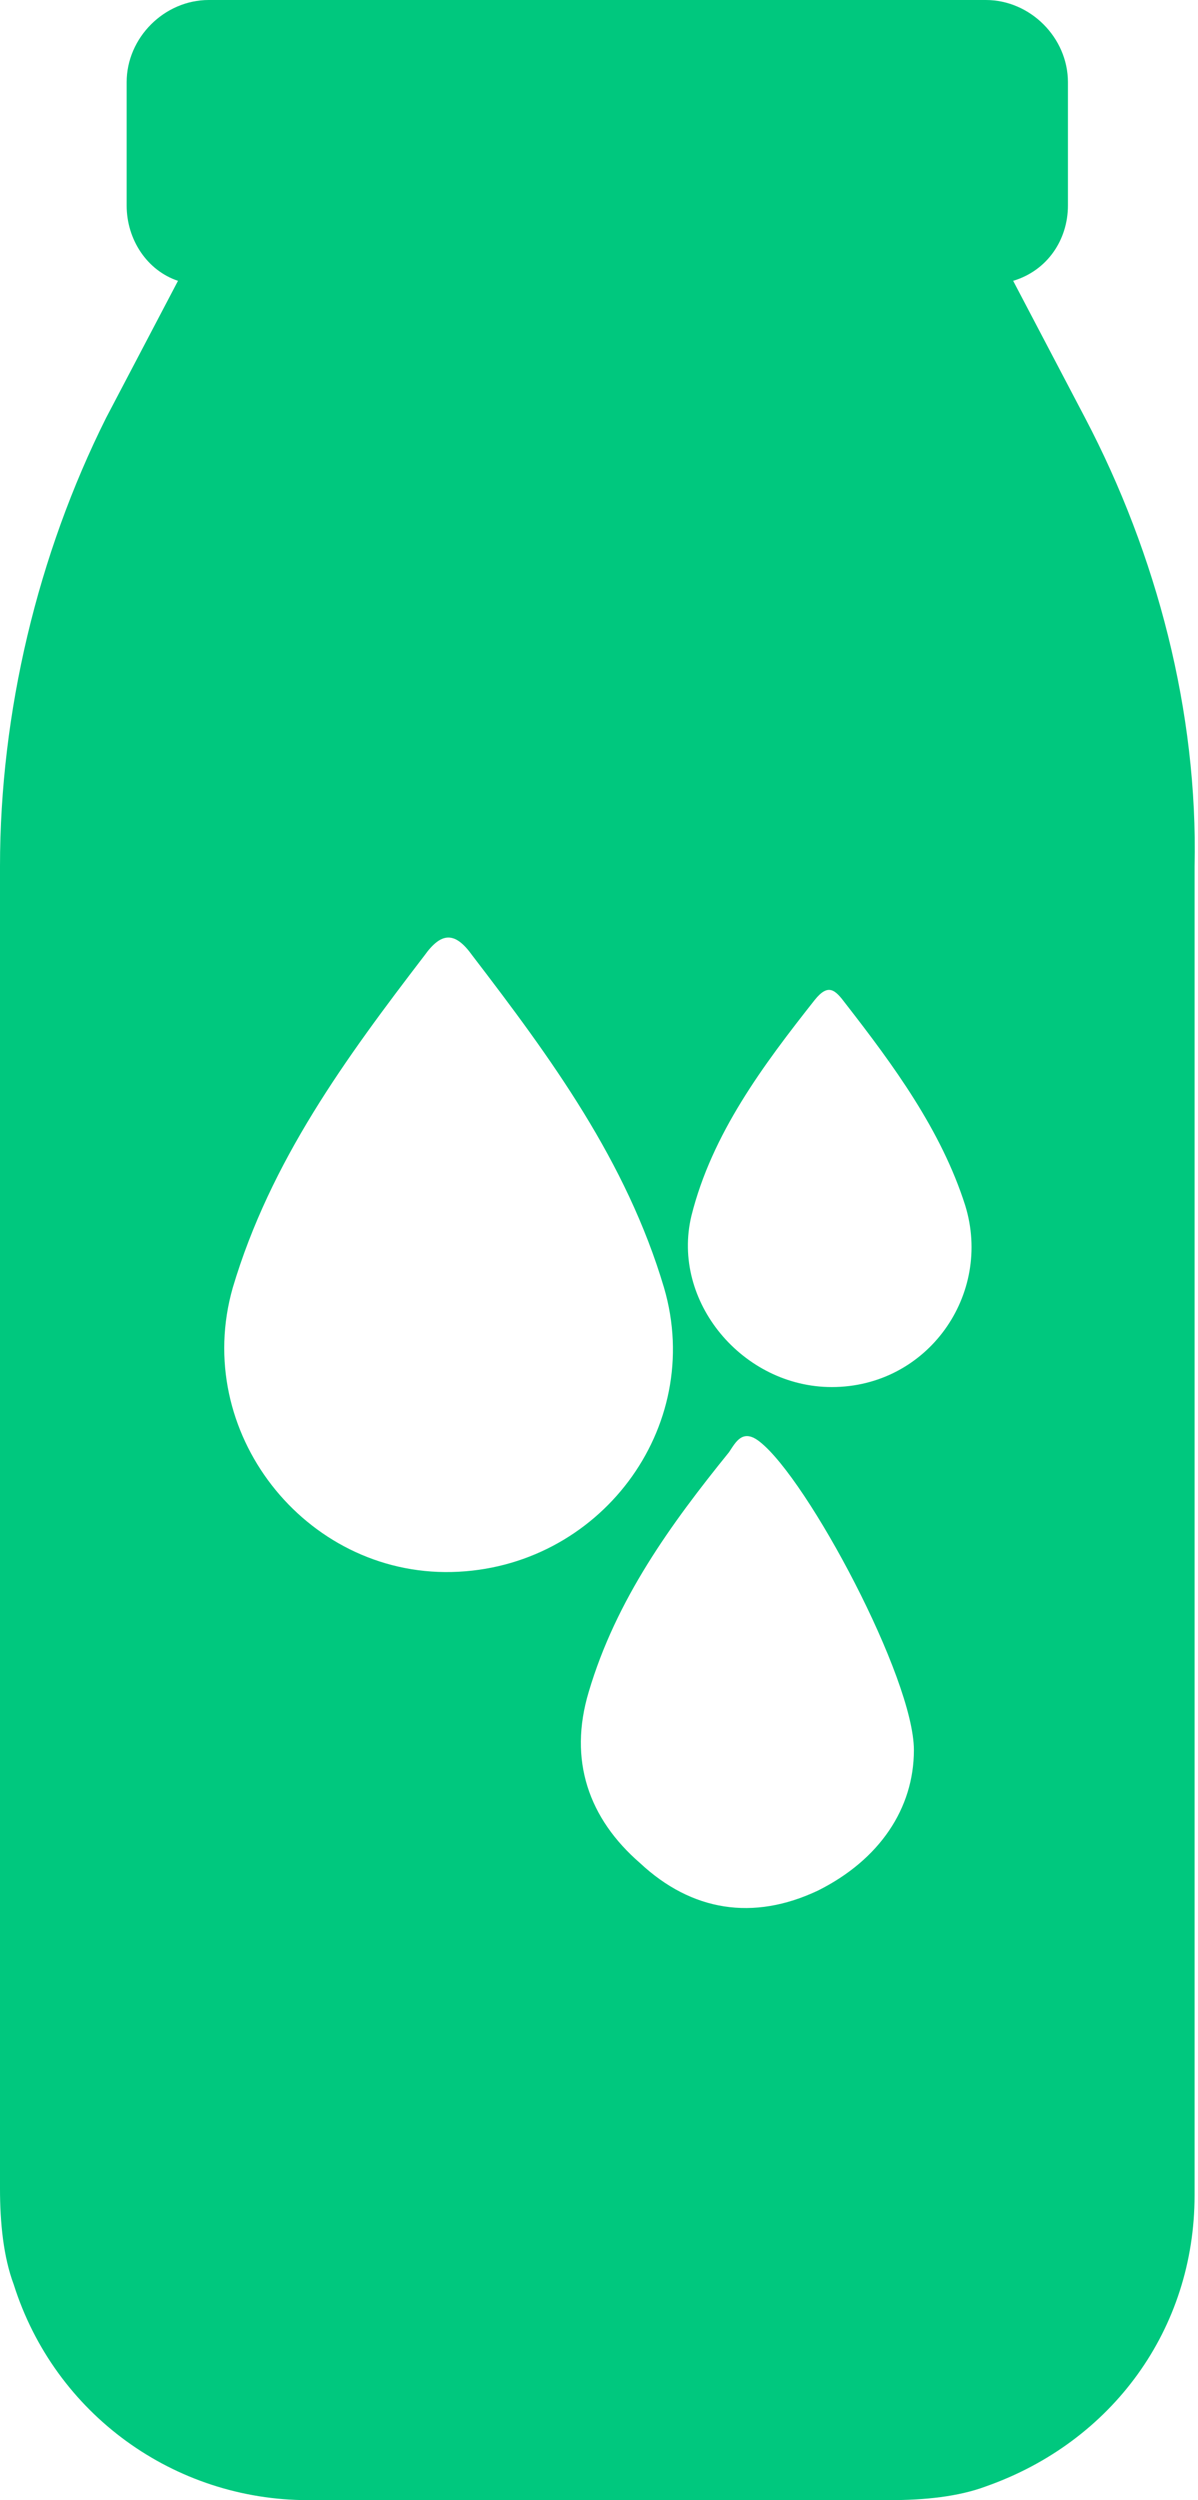 <?xml version="1.0" encoding="utf-8"?>
<!-- Generator: Adobe Illustrator 26.4.1, SVG Export Plug-In . SVG Version: 6.00 Build 0)  -->
<svg version="1.1" id="Camada_1" xmlns="http://www.w3.org/2000/svg" xmlns:xlink="http://www.w3.org/1999/xlink" x="0px" y="0px"
	 viewBox="0 0 35 73" style="enable-background:new 0 0 35 73;" xml:space="preserve">
<style type="text/css">
	.st0{fill:#00C87E;}
	.st1{fill:none;}
</style>
<path class="st0" d="M31.7,12.2l-2.1-4C30.6,7.9,31.2,7,31.2,6V2.4c0-1.3-1.1-2.4-2.4-2.4H6.1C4.8,0,3.7,1.1,3.7,2.4V6
	c0,1,0.6,1.9,1.5,2.2l-2.1,4C1.1,16.2,0,20.8,0,25.3v38.6c0,1,0.1,2,0.4,2.8C1.6,70.5,5.1,73,9,73h17c1,0,2-0.1,2.8-0.4
	c3.7-1.3,6.1-4.6,6.1-8.5V25.3C35,20.8,33.8,16.2,31.7,12.2z M6.8,37.6c1.1-3.7,3.3-6.7,5.6-9.7c0.5-0.7,0.9-0.7,1.4,0
	c2.3,3,4.5,6,5.6,9.7c1.2,4.1-1.9,8.2-6.2,8.3C8.9,46,5.6,41.8,6.8,37.6z M23.9,55.2c-1.9,0.9-3.7,0.6-5.2-0.8c-1.5-1.3-2.1-3-1.5-5
	c0.8-2.7,2.4-4.9,4.1-7c0.2-0.3,0.4-0.7,0.9-0.3c1.4,1.1,4.5,6.9,4.5,9C26.7,52.8,25.7,54.3,23.9,55.2z M24.3,40.5
	c-2.6,0-4.7-2.5-4.1-5c0.6-2.4,2.1-4.4,3.6-6.3c0.4-0.5,0.6-0.3,0.9,0.1c1.4,1.8,2.8,3.7,3.5,5.9C29,37.8,27.1,40.5,24.3,40.5z"/>
</svg>
